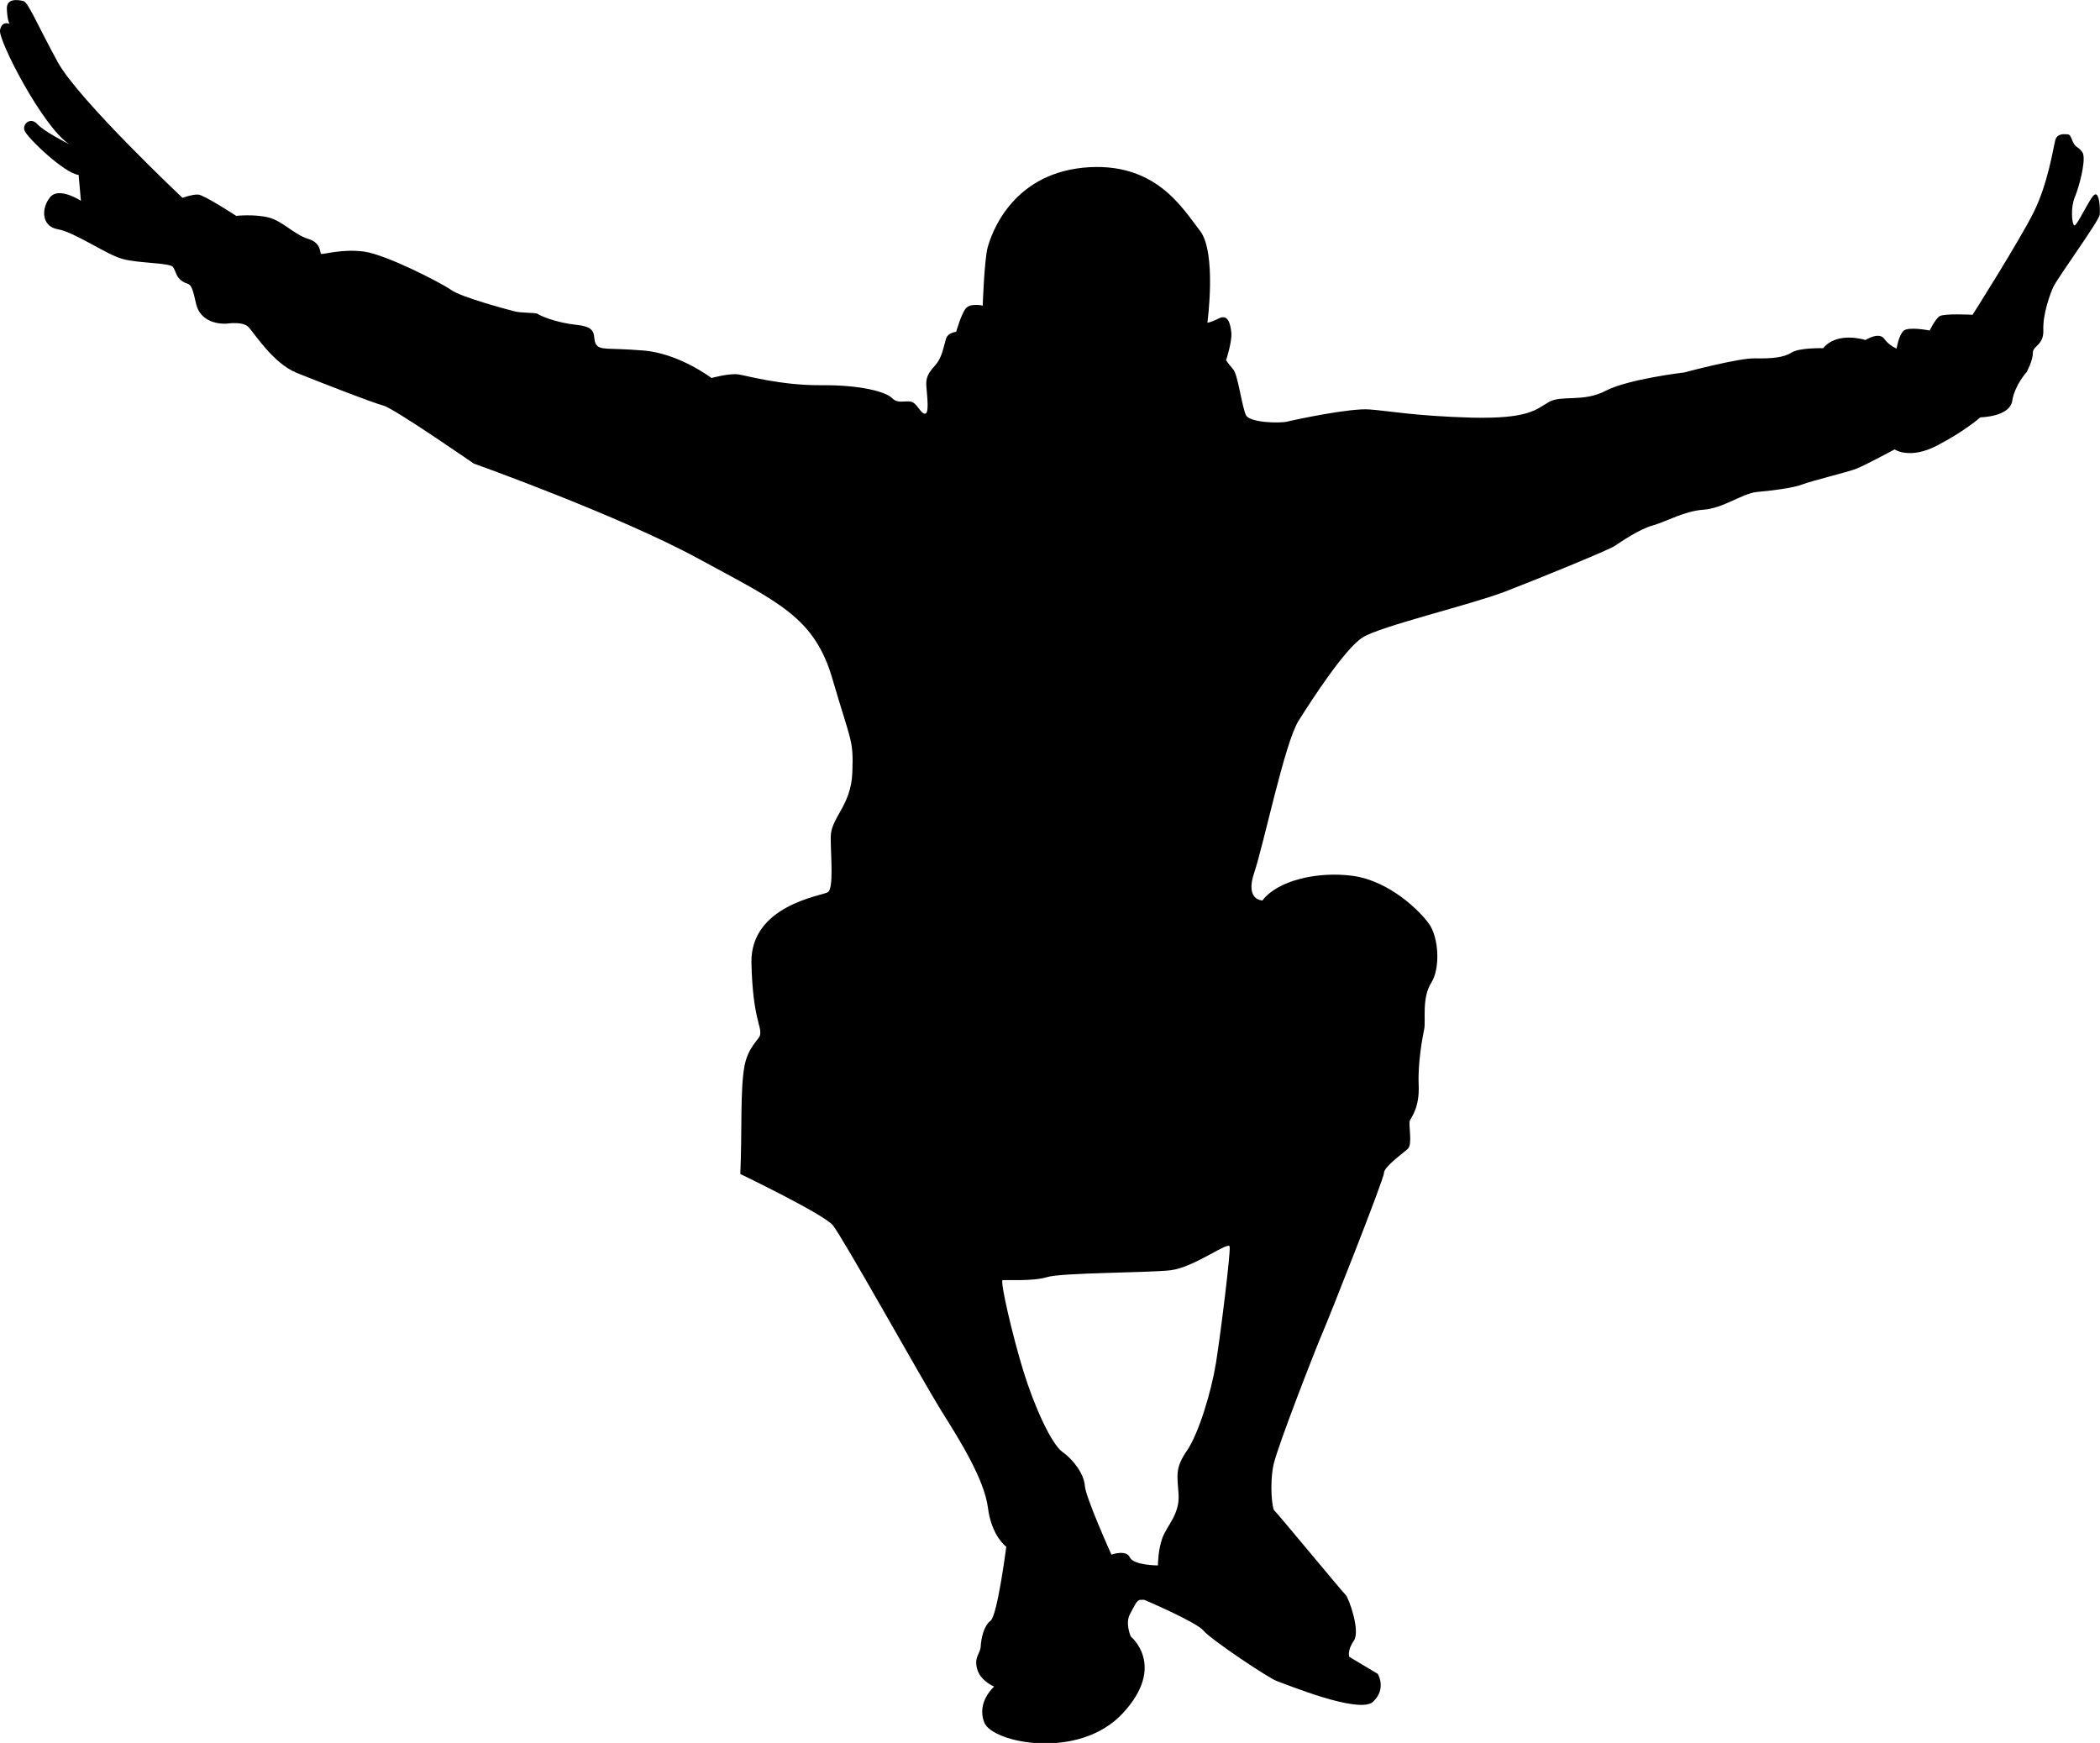 <?xml version="1.0" encoding="utf-8"?>
<!-- Generator: Adobe Illustrator 24.0.2, SVG Export Plug-In . SVG Version: 6.00 Build 0)  -->
<svg version="1.1" id="Layer_1" xmlns="http://www.w3.org/2000/svg" xmlns:xlink="http://www.w3.org/1999/xlink" x="0px" y="0px"
	 viewBox="0 0 641.1 532.1" style="enable-background:new 0 0 641.1 532.1;" xml:space="preserve">
<style type="text/css">
	.st0{fill-rule:evenodd;clip-rule:evenodd;}
</style>
<path class="st0" d="M639.5,59.4c-1.4,0.6-5.5,10-6.3,9.4c-0.7-0.6-1.1-5.4,0.2-8.6c1.3-3.1,3.2-10.2,2.6-13c0,0-0.1-1.1-1.9-2.3
	c-1.8-1.2-1.5-3.8-2.9-3.9c-1.4-0.1-3.3-0.2-3.8,2c-0.6,2.3-2.2,13.1-6.6,21.9c-4.4,8.8-18.6,31.2-18.6,31.2s-8.9-0.5-10.2,0.5
	c-1.3,1-2.9,4.3-2.9,4.3s-6.5-1.3-8,0.1c-1.5,1.5-2.1,5.4-2.1,5.4s-2.2-0.8-3.8-3c-1.6-2.2-5.7,0.4-5.7,0.4s-8.6-2.8-12.9,2.5
	c0,0-7.2-0.2-9.6,1.3c-2.5,1.6-6.2,1.9-11.3,1.8c-5.1-0.1-21.5,4.3-21.5,4.3s-17.1,2-24,5.6c-6.9,3.6-13.3,1.2-17.3,3.4
	c-4,2.3-6.1,5.2-23.6,4.8c-17.5-0.5-25.5-2.1-31.2-2.5c-5.7-0.5-22.7,3.1-25.1,3.7c-2.5,0.6-11.4,0.3-12.6-1.9
	c-1.2-2.3-2.5-12.5-3.9-14c-1.3-1.5-2.2-2.8-2.2-2.8s1.9-5.8,1.6-8.5c-0.3-2.7-1-5.7-3.8-4.3c-2.8,1.4-3.5,1.3-3.5,1.3
	s2.9-21.5-2.3-28.1c-5.2-6.6-13.5-21.4-35.7-19.2c-22.2,2.3-28.1,20.7-29.1,24.4c-1,3.7-1.5,17.7-1.5,17.7s-3.8-0.9-5.2,0.9
	c-1.4,1.8-2.9,7.1-2.9,7.1s-2.5,0.2-3.1,2.1c-0.6,2-1.2,5.5-2.8,7.5c-1.5,2-3.5,3.3-3.2,7c0.3,3.7,0.9,8.6-0.5,8.4
	c-1.4-0.2-2.4-3.4-4.3-3.7c-2-0.3-4,0.7-5.7-1.1c-1.8-1.8-9.2-4-21.5-3.9c-12.3,0.1-22.7-2.9-25.4-3.3c-2.8-0.4-8.2,1.1-8.2,1.1
	s-10-7.6-20.9-8.4c-10.8-0.9-13.2,0.1-14.4-2c-1.2-2.1,1-5.1-5.7-5.8c-6.7-0.7-11.5-2.9-12.1-3.4c-0.5-0.4-5.3-0.2-7.2-0.8
	c-1.9-0.5-16-4.2-19.2-6.5c-3.3-2.3-19.9-10.8-26.6-11.7s-12.6,1-13.1,0.7c-0.4-0.4,0.1-3.4-4-4.6c-4.2-1.3-7.7-5.4-12-6.5
	c-4.3-1.1-9.9-0.5-9.9-0.5s-9.8-6.4-11.6-6.5c-1.8-0.1-4.8,1-4.8,1s-31.5-29.7-38-41.3C11.3,7.4,8.6,0.6,7.1,0.3
	C5.7,0,1.8-0.8,2.1,3C2.3,6.3,2.8,7.2,3,7.3C2.7,7.2,0.6,6.3,0,9.2c-0.6,3,13,29.5,21.1,34.8c-0.9-0.4-7.8-4-9.7-6.1
	c-2-2.3-4.7-0.1-3.9,2c0.8,2.1,12.1,13,16.5,13.5l0.7,7.9c0,0-6.7-4.4-9.4-1.1s-2.8,8.9,2.4,9.8c5.2,0.9,15,7.9,19.9,9.1
	c4.8,1.3,14.2,1.1,15.2,2.4c1,1.4,0.8,3,2.9,4.4s2.6-0.5,4.1,6.6c1.5,7.1,9.5,6.3,9.5,6.3s4.9-0.8,6.6,1.1c1.8,1.9,7.5,11,14.6,13.9
	c7.2,2.9,23.3,9.2,26.5,10c3.2,0.8,27.6,17.7,27.6,17.7s44.5,15.9,68.7,29.1c24.2,13.2,35.4,17.7,40.9,36.9
	c5.6,19.2,6.4,18.2,6,28.4c-0.4,10.2-6.6,13.7-6.6,19.7c0,5.9,1,15.6-0.9,16.8c-1.9,1.1-23.6,4-23.3,21.5
	c0.4,17.5,3.3,19.3,2.6,22.2c-0.3,1.2-3.6,3.6-4.7,9.2c-1.4,7.5-0.7,19.9-1.3,33.1c0,0,25.3,12.2,28.2,15.6
	c2.9,3.4,27.5,47.6,33.1,56.6c5.6,8.9,13.2,21,14.3,29.7s5.6,11.9,5.6,11.9s-2.7,21-4.8,22.6c-2.1,1.5-2.9,5.6-3,7.8
	c-0.1,2.2-2.1,3.2-1.1,6.9c1,3.7,5.2,5.4,5.2,5.4s-5.5,4.7-3,11c2.5,6.2,28.9,11.6,42.3-2.9c13.4-14.5,2.4-23.4,2.4-23.4
	s-1.8-4.1-0.2-6.9c1.5-2.8,2.1-4.3,3.2-4.3s1.1,0,1.1,0s15.8,6.7,18.1,9.4c2.2,2.7,20,14.6,22.4,15.4c2.4,0.8,25.2,10.3,29.4,6.3
	c4.2-4,1.4-8.5,1.4-8.5l-8.7-5.2c0,0-0.7-1.9,1.4-4.9c2.1-3-1.6-13.2-2.5-14c-0.9-0.8-21.2-25.4-21.8-25.8c-0.6-0.5-1.5-7.9-0.2-14
	c1.4-6.1,13.3-36.5,14.9-40.1c1.6-3.6,18.8-47,18.8-48.9c0-1.9,5.8-6,7.3-7.4c1.5-1.4,0.1-7.5,0.6-8.6c0.5-1.1,3-4,2.7-10.9
	c-0.3-6.9,1.2-14.7,1.7-17.1c0.5-2.4-0.8-9.4,2.1-14c2.9-4.5,2.3-13.9-0.6-18c-2.9-4.1-12.1-13.1-23.2-14.7
	c-11.1-1.5-23.2,1.5-27.7,7.5c0,0-5.4,0-2.5-8.5c2.9-8.6,9.3-39.6,13.5-46.3c4.2-6.7,14.3-22.2,19.6-25.5c5.3-3.4,33.1-10,43.5-14
	c10.4-4,31.6-12.7,33.4-13.9c1.8-1.2,7.6-5.2,11.7-6.3c4.2-1.2,9.6-4.4,15.5-4.8c5.9-0.4,11.7-4.9,16.2-5.4
	c4.5-0.4,11.1-1.2,13.9-2.3c2.8-1.1,14-3.8,16.5-4.8c2.6-1,11.7-5.9,11.7-5.9s4.6,3.2,13-1.2c8.3-4.3,13.2-8.6,13.2-8.6
	s8.9-0.1,9.7-5c0.8-4.9,4.4-8.8,4.4-8.8s1.9-3.5,1.9-5.8c-0.1-2.3,3.4-2.3,3.2-7.1c-0.2-4.8,2.1-11,3-13C628,85,640.7,67.6,641,65.6
	C641.2,63.6,640.9,58.7,639.5,59.4z M371.2,416.2c-1.4,8.6-5.2,21.3-8.8,26.6c-3.7,5.4-3,7.4-2.6,13.4c0.4,6-3.5,9.5-4.9,13.2
	c-1.4,3.7-1.4,8.5-1.4,8.5s-7.5,0-8.6-2.5c-1.1-2.4-5.6-0.8-5.6-0.8s-7.8-17.3-8.1-20.9c-0.2-3.6-3.5-8.1-6.8-10.4
	c-3.4-2.4-8.6-13.8-12-24.8c-3.4-11.1-7.2-27.6-6.3-27.7c0.9-0.1,9.3,0.4,13.5-0.9c4.3-1.4,30.5-1.3,37.7-2.1s17.9-9.1,18.1-7.2
	C375.7,382.5,372.6,407.6,371.2,416.2z"/>
</svg>
